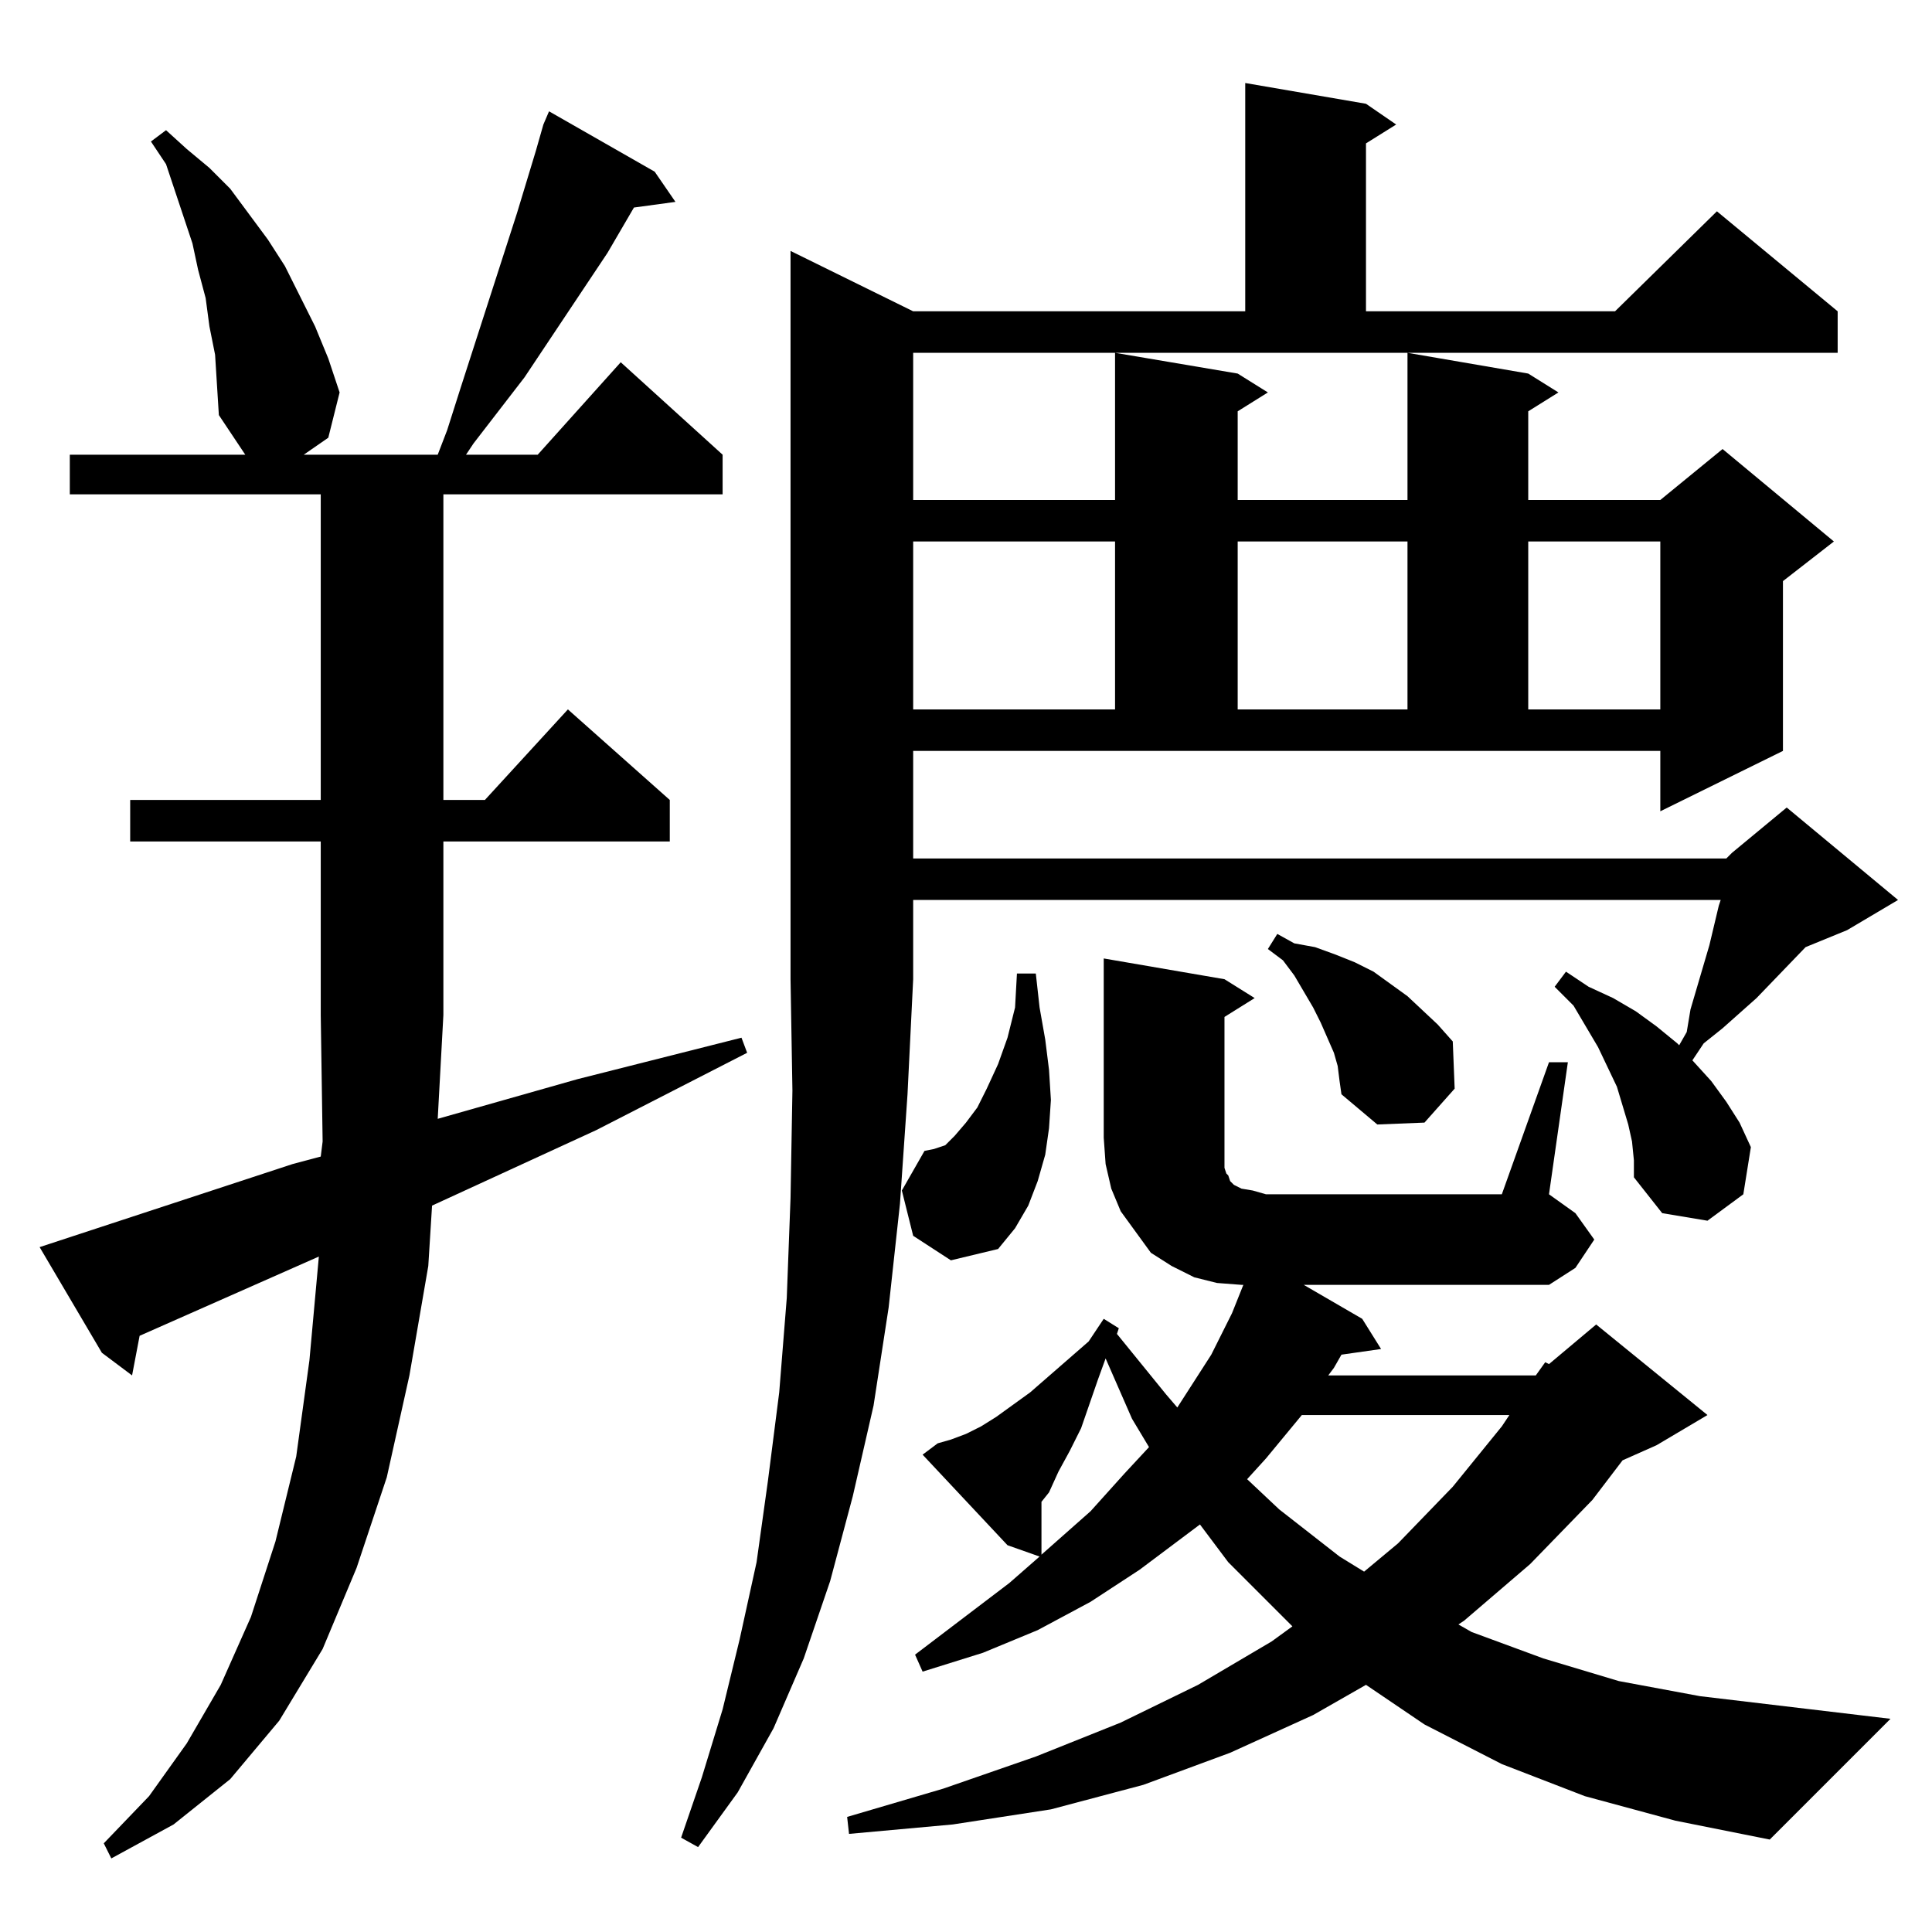 <?xml version="1.0" standalone="no"?>
<!DOCTYPE svg PUBLIC "-//W3C//DTD SVG 1.1//EN" "http://www.w3.org/Graphics/SVG/1.1/DTD/svg11.dtd" >
<svg xmlns="http://www.w3.org/2000/svg" xmlns:xlink="http://www.w3.org/1999/xlink" version="1.1" viewBox="0 -144 1024 1024">
  <g transform="matrix(1 0 0 -1 0 880)">
   <path fill="currentColor"
d="M232 431l74 21l87 22l3 -8l-80 -41l-87 -40l-2 -32l-10 -58l-12 -54l-16 -48l-18 -43l-23 -38l-26 -31l-30 -24l-33 -18l-4 8l24 25l20 28l18 31l16 36l13 40l11 45l7 51l5 55l-95 -42l-4 -21l-16 12l-33 56l134 44l15 4l1 8l-1 67v92h-101v22h101v162h-133v21h93l-14 21
l-1 16l-1 16l-3 15l-2 15l-4 15l-3 14l-14 42l-8 12l8 6l11 -10l12 -10l11 -11l20 -27l9 -14l8 -16l8 -16l7 -17l6 -18l-6 -24l-13 -9h71l5 13l7 22l30 93l10 33l4 14l3 7l56 -32l11 -16l-22 -3l-14 -24l-44 -66l-27 -35l-4 -6h38l44 49l54 -49v-21h-148v-162h22l44 48
l54 -48v-22h-120v-92zM915 569l3 3l29 24l59 -49l-27 -16l-22 -9l-26 -27l-18 -16l-10 -8l-6 -9l10 -11l8 -11l7 -11l6 -13l-4 -25l-19 -14l-24 4l-15 19v9l-1 10l-2 9l-3 10l-3 10l-10 21l-13 22l-10 10l6 8l12 -8l13 -6l12 -7l11 -8l11 -9l1 -1l4 7l2 12l10 34l5 21l1 3
h-428v-42l-3 -61l-4 -58l-6 -55l-8 -52l-11 -48l-12 -45l-14 -41l-16 -37l-19 -34l-21 -29l-9 5l11 32l11 36l9 37l9 41l6 43l6 47l4 50l2 53l1 57l-1 59v386l65 -32h176v121l64 -11l16 -11l-16 -10v-89h132l54 53l64 -53v-22h-490v-78h107v78l65 -11l16 -10l-16 -10v-47h90
v78l64 -11l16 -10l-16 -10v-47h70l33 27l59 -49l-27 -21v-90l-65 -32v32h-396v-57h431zM814 295l5 7l2 -1l25 21l59 -48l-27 -16l-18 -8l-16 -21l-33 -34l-35 -30l-3 -2l7 -4l38 -14l40 -12l43 -8l101 -12l-64 -64l-50 10l-48 13l-44 17l-41 21l-31 21l-28 -16l-44 -20
l-46 -17l-49 -13l-52 -8l-55 -5l-1 9l51 15l49 17l45 18l41 20l39 23l11 8l-34 34l-15 20l-32 -24l-26 -17l-28 -15l-29 -12l-32 -10l-4 9l50 38l16 14l-17 6l-45 48l8 6l7 2l8 3l8 4l8 5l18 13l31 27l8 12l8 -5l-1 -3l26 -32l6 -7l18 28l11 22l6 15h-1l-13 1l-12 3l-12 6
l-11 7l-8 11l-8 11l-5 12l-3 13l-1 14v95l64 -11l16 -10l-16 -10v-80l1 -3l1 -1l1 -3l2 -2l4 -2l6 -1l7 -2h125l25 70h10l-10 -70l14 -10l10 -14l-10 -15l-14 -9h-130l31 -18l10 -16l-21 -3l-4 -7l-3 -4h110zM690 274l-19 -23l-10 -11l17 -16l32 -25l13 -8l18 15l29 30
l26 32l4 6h-110zM582 293l-9 -26l-6 -12l-6 -11l-5 -11l-4 -5v-28l26 23l18 20l13 14l-9 15l-14 32zM484 369l-6 24l12 21l5 1l6 2l5 5l6 7l6 8l5 10l6 13l5 14l4 16l1 18h10l2 -18l3 -17l2 -16l1 -16l-1 -15l-2 -14l-4 -14l-5 -13l-7 -12l-9 -11l-25 -6zM709 459l-2 7
l-7 16l-4 8l-10 17l-6 8l-8 6l5 8l9 -5l11 -2l11 -4l10 -4l10 -5l18 -13l16 -15l8 -9l1 -25l-16 -18l-25 -1l-19 16l-1 7zM484 737v-89h107v89h-107zM656 737v-89h90v89h-90zM810 737v-89h70v89h-70z" />
  </g>

</svg>
